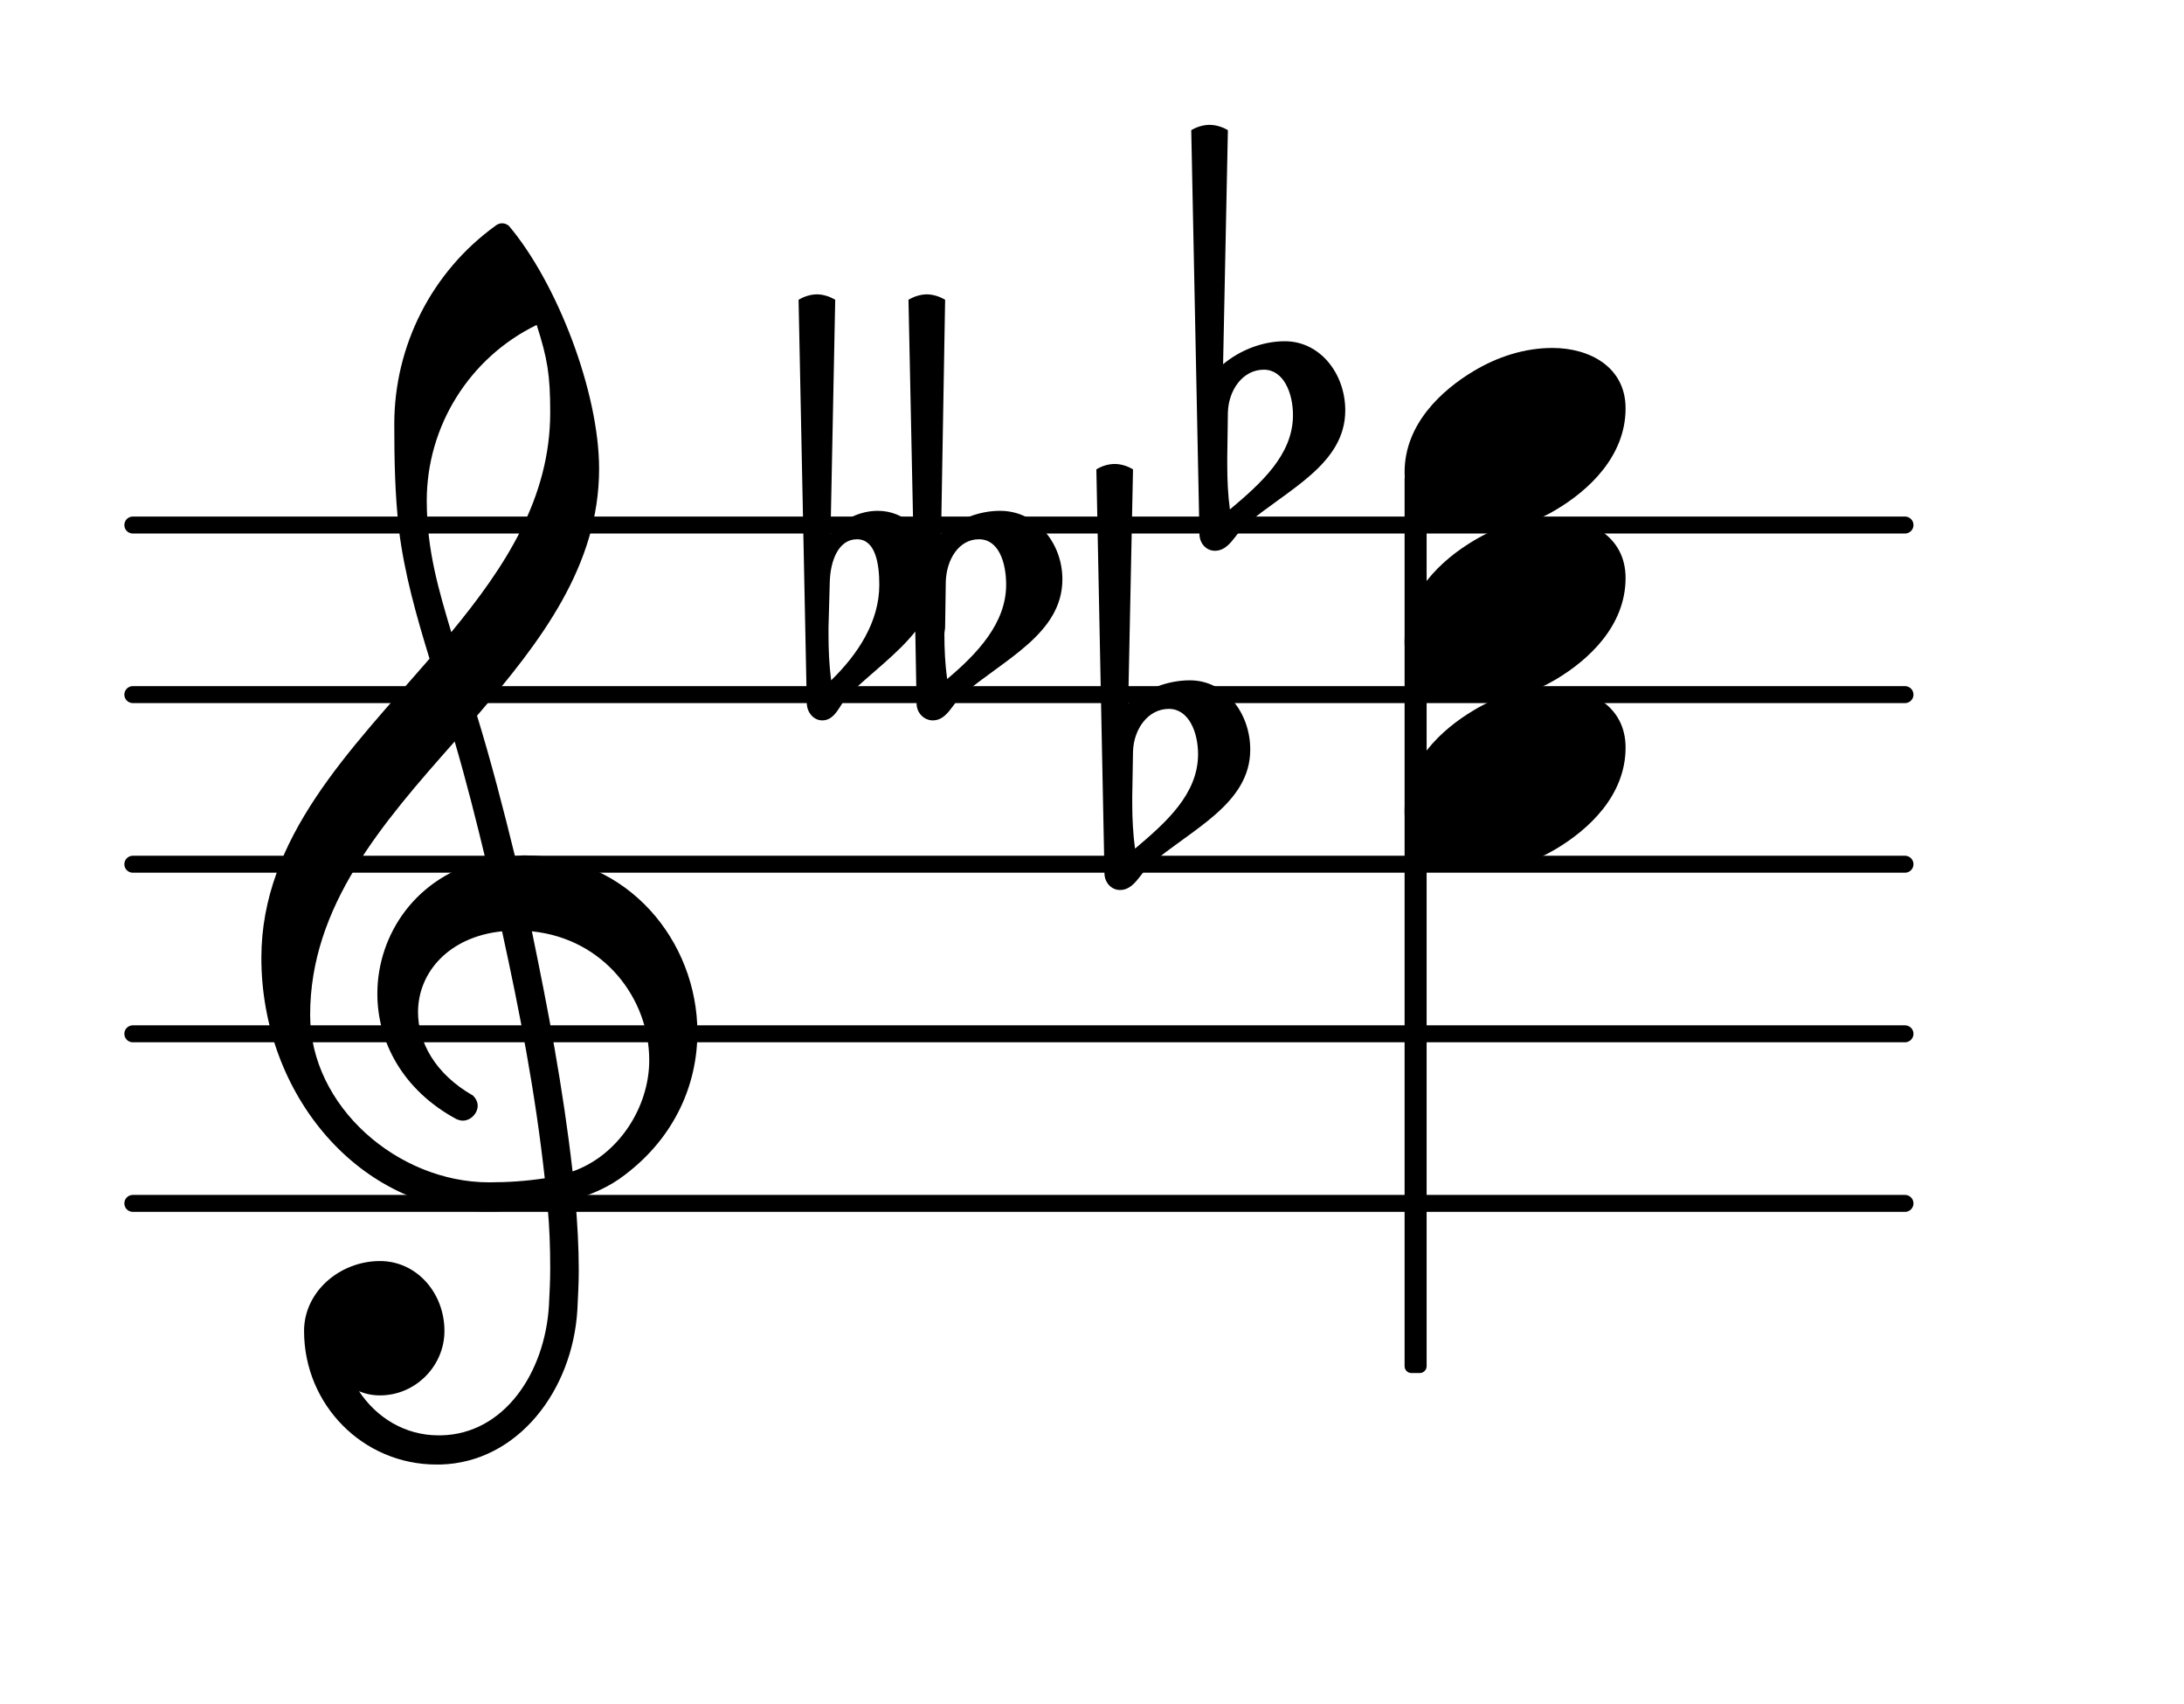 <?xml version="1.0" encoding="UTF-8"?>
<svg xmlns="http://www.w3.org/2000/svg" xmlns:xlink="http://www.w3.org/1999/xlink" width="80.102pt" height="62.47pt" viewBox="0 0 80.102 62.47" version="1.1">
<g id="surface1">
<path style="fill:none;stroke-width:0.1;stroke-linecap:round;stroke-linejoin:round;stroke:rgb(0%,0%,0%);stroke-opacity:1;stroke-miterlimit:4;" d="M 0.05 0 L 10.503 0 " transform="matrix(6.218,0,0,6.218,4.561,44.124)"/>
<path style="fill:none;stroke-width:0.1;stroke-linecap:round;stroke-linejoin:round;stroke:rgb(0%,0%,0%);stroke-opacity:1;stroke-miterlimit:4;" d="M 0.05 0 L 10.503 0 " transform="matrix(6.218,0,0,6.218,4.561,37.906)"/>
<path style="fill:none;stroke-width:0.1;stroke-linecap:round;stroke-linejoin:round;stroke:rgb(0%,0%,0%);stroke-opacity:1;stroke-miterlimit:4;" d="M 0.05 -0 L 10.503 -0 " transform="matrix(6.218,0,0,6.218,4.561,31.688)"/>
<path style="fill:none;stroke-width:0.1;stroke-linecap:round;stroke-linejoin:round;stroke:rgb(0%,0%,0%);stroke-opacity:1;stroke-miterlimit:4;" d="M 0.05 -0 L 10.503 -0 " transform="matrix(6.218,0,0,6.218,4.561,25.469)"/>
<path style="fill:none;stroke-width:0.1;stroke-linecap:round;stroke-linejoin:round;stroke:rgb(0%,0%,0%);stroke-opacity:1;stroke-miterlimit:4;" d="M 0.05 -0 L 10.503 -0 " transform="matrix(6.218,0,0,6.218,4.561,19.251)"/>
<path style=" stroke:none;fill-rule:nonzero;fill:rgb(0%,0%,0%);fill-opacity:1;" d="M 51.762 17.301 L 52.074 17.301 C 52.211 17.301 52.324 17.41 52.324 17.547 L 52.324 50.094 C 52.324 50.23 52.211 50.344 52.074 50.344 L 51.762 50.344 C 51.625 50.344 51.516 50.23 51.516 50.094 L 51.516 17.547 C 51.516 17.41 51.625 17.301 51.762 17.301 Z M 51.762 17.301 "/>
<path style=" stroke:none;fill-rule:nonzero;fill:rgb(0%,0%,0%);fill-opacity:1;" d="M 45.035 15.121 L 45.012 16.766 L 45.012 17.039 C 45.012 17.586 45.035 18.133 45.109 18.68 C 46.23 17.734 47.422 16.688 47.422 15.223 C 47.422 14.402 47.074 13.555 46.352 13.555 C 45.582 13.555 45.059 14.301 45.035 15.121 Z M 43.992 19.574 L 43.691 4.773 C 43.891 4.652 44.141 4.578 44.363 4.578 C 44.586 4.578 44.836 4.652 45.035 4.773 L 44.859 13.355 C 45.484 12.836 46.305 12.512 47.125 12.512 C 48.418 12.512 49.34 13.703 49.34 15.047 C 49.34 17.039 47.199 17.957 45.684 19.25 C 45.309 19.574 45.086 20.195 44.562 20.195 C 44.238 20.195 43.992 19.922 43.992 19.574 Z M 43.992 19.574 "/>
<path style=" stroke:none;fill-rule:nonzero;fill:rgb(0%,0%,0%);fill-opacity:1;" d="M 34.688 21.34 L 34.664 22.98 C 34.664 23.082 34.637 23.156 34.637 23.254 C 34.637 23.805 34.664 24.352 34.738 24.898 C 35.832 23.977 36.902 22.859 36.902 21.441 C 36.902 20.621 36.629 19.773 35.906 19.773 C 35.16 19.773 34.711 20.52 34.688 21.34 Z M 34.664 10.992 L 34.516 19.574 C 35.109 19.051 35.883 18.73 36.68 18.73 C 37.996 18.73 38.965 19.898 38.965 21.242 C 38.965 23.23 36.828 24.176 35.309 25.469 C 34.938 25.793 34.738 26.414 34.215 26.414 C 33.891 26.414 33.617 26.141 33.617 25.793 L 33.57 23.156 C 32.898 24 31.926 24.699 31.133 25.469 C 30.809 25.793 30.66 26.414 30.16 26.414 C 29.836 26.414 29.59 26.117 29.59 25.77 L 29.289 10.992 C 29.488 10.871 29.738 10.793 29.961 10.793 C 30.188 10.793 30.434 10.871 30.633 10.992 L 30.461 19.574 C 30.883 19.051 31.527 18.73 32.199 18.73 C 32.699 18.73 33.145 18.93 33.492 19.25 L 33.32 10.992 C 33.52 10.871 33.77 10.793 33.992 10.793 C 34.215 10.793 34.465 10.871 34.664 10.992 Z M 30.387 23.008 L 30.387 23.254 C 30.387 23.828 30.41 24.375 30.484 24.945 C 31.453 24 32.25 22.809 32.25 21.441 C 32.25 20.645 32.102 19.773 31.43 19.773 C 30.758 19.773 30.461 20.543 30.434 21.316 Z M 30.387 23.008 "/>
<path style=" stroke:none;fill-rule:nonzero;fill:rgb(0%,0%,0%);fill-opacity:1;" d="M 41.555 27.559 L 41.527 29.199 L 41.527 29.473 C 41.527 30.02 41.555 30.566 41.629 31.117 C 42.746 30.172 43.941 29.125 43.941 27.656 C 43.941 26.836 43.594 25.992 42.871 25.992 C 42.102 25.992 41.578 26.738 41.555 27.559 Z M 40.508 32.012 L 40.211 17.211 C 40.41 17.086 40.656 17.012 40.883 17.012 C 41.105 17.012 41.355 17.086 41.555 17.211 L 41.379 25.793 C 42 25.27 42.82 24.945 43.641 24.945 C 44.934 24.945 45.855 26.141 45.855 27.484 C 45.855 29.473 43.715 30.395 42.199 31.688 C 41.828 32.012 41.602 32.633 41.082 32.633 C 40.758 32.633 40.508 32.359 40.508 32.012 Z M 40.508 32.012 "/>
<path style=" stroke:none;fill-rule:nonzero;fill:rgb(0%,0%,0%);fill-opacity:1;" d="M 16.152 53.699 L 16.004 53.699 C 13.316 53.699 11.152 51.512 11.152 48.801 C 11.152 47.355 12.469 46.238 13.938 46.238 C 15.281 46.238 16.301 47.406 16.301 48.801 C 16.301 50.094 15.23 51.164 13.938 51.164 C 13.664 51.164 13.414 51.113 13.168 51.012 C 13.812 51.984 14.859 52.629 16.078 52.629 L 16.176 52.629 Z M 21 42.953 C 22.691 42.359 23.812 40.594 23.812 38.875 C 23.812 36.637 22.172 34.422 19.508 34.148 C 20.105 37.035 20.652 39.895 21 42.953 Z M 11.375 37.211 C 11.375 40.566 14.586 43.352 17.941 43.352 C 18.641 43.352 19.309 43.305 19.98 43.203 C 19.633 40.043 19.062 37.109 18.414 34.148 C 16.449 34.348 15.332 35.668 15.332 37.109 C 15.332 38.203 15.953 39.375 17.344 40.168 C 17.469 40.293 17.52 40.418 17.52 40.543 C 17.52 40.816 17.27 41.09 16.973 41.09 C 16.898 41.09 16.824 41.066 16.75 41.039 C 14.758 39.969 13.84 38.18 13.84 36.438 C 13.84 34.25 15.281 32.109 17.816 31.539 C 17.469 30.094 17.098 28.629 16.676 27.188 C 14.012 30.195 11.375 33.23 11.375 37.211 Z M 17.867 44.422 C 13.191 44.422 9.586 40.145 9.586 35.121 C 9.586 30.719 12.844 27.508 15.754 24.152 C 15.281 22.609 14.832 21.043 14.633 19.426 C 14.484 18.133 14.461 16.84 14.461 15.547 C 14.461 12.684 15.828 9.973 18.168 8.281 C 18.316 8.156 18.516 8.156 18.664 8.281 C 20.43 10.371 21.973 14.375 21.973 17.188 C 21.973 20.742 19.832 23.527 17.496 26.242 C 18.016 27.934 18.465 29.672 18.887 31.391 C 18.988 31.391 19.113 31.363 19.211 31.363 C 23.066 31.363 25.578 34.547 25.578 37.855 C 25.578 39.746 24.758 41.688 22.918 43.078 C 22.371 43.504 21.746 43.777 21.102 43.973 C 21.176 44.844 21.227 45.715 21.227 46.586 C 21.227 47.059 21.199 47.555 21.176 48.027 C 21 50.988 18.988 53.625 16.152 53.699 L 16.176 52.629 C 18.488 52.582 19.98 50.344 20.133 47.879 C 20.156 47.434 20.18 46.961 20.18 46.512 C 20.18 45.742 20.156 44.996 20.082 44.223 C 19.359 44.348 18.641 44.422 17.867 44.422 Z M 20.18 15.121 C 20.18 13.754 20.082 13.156 19.684 11.914 C 17.223 13.109 15.652 15.621 15.652 18.355 C 15.652 20.195 16.102 21.664 16.551 23.18 C 18.539 20.77 20.18 18.258 20.18 15.121 Z M 20.18 15.121 "/>
<path style=" stroke:none;fill-rule:nonzero;fill:rgb(0%,0%,0%);fill-opacity:1;" d="M 56.938 12.758 C 58.305 12.758 59.621 13.457 59.621 14.973 C 59.621 16.738 58.254 17.984 57.086 18.68 C 56.215 19.203 55.219 19.523 54.199 19.523 C 52.832 19.523 51.516 18.828 51.516 17.312 C 51.516 15.547 52.883 14.301 54.051 13.605 C 54.922 13.082 55.918 12.758 56.938 12.758 Z M 56.938 12.758 "/>
<path style=" stroke:none;fill-rule:nonzero;fill:rgb(0%,0%,0%);fill-opacity:1;" d="M 56.938 18.977 C 58.305 18.977 59.621 19.676 59.621 21.191 C 59.621 22.957 58.254 24.199 57.086 24.898 C 56.215 25.418 55.219 25.742 54.199 25.742 C 52.832 25.742 51.516 25.047 51.516 23.527 C 51.516 21.762 52.883 20.52 54.051 19.824 C 54.922 19.301 55.918 18.977 56.938 18.977 Z M 56.938 18.977 "/>
<path style=" stroke:none;fill-rule:nonzero;fill:rgb(0%,0%,0%);fill-opacity:1;" d="M 56.938 25.195 C 58.305 25.195 59.621 25.891 59.621 27.41 C 59.621 29.176 58.254 30.418 57.086 31.117 C 56.215 31.637 55.219 31.961 54.199 31.961 C 52.832 31.961 51.516 31.266 51.516 29.746 C 51.516 27.98 52.883 26.738 54.051 26.043 C 54.922 25.52 55.918 25.195 56.938 25.195 Z M 56.938 25.195 "/>
</g>
</svg>
